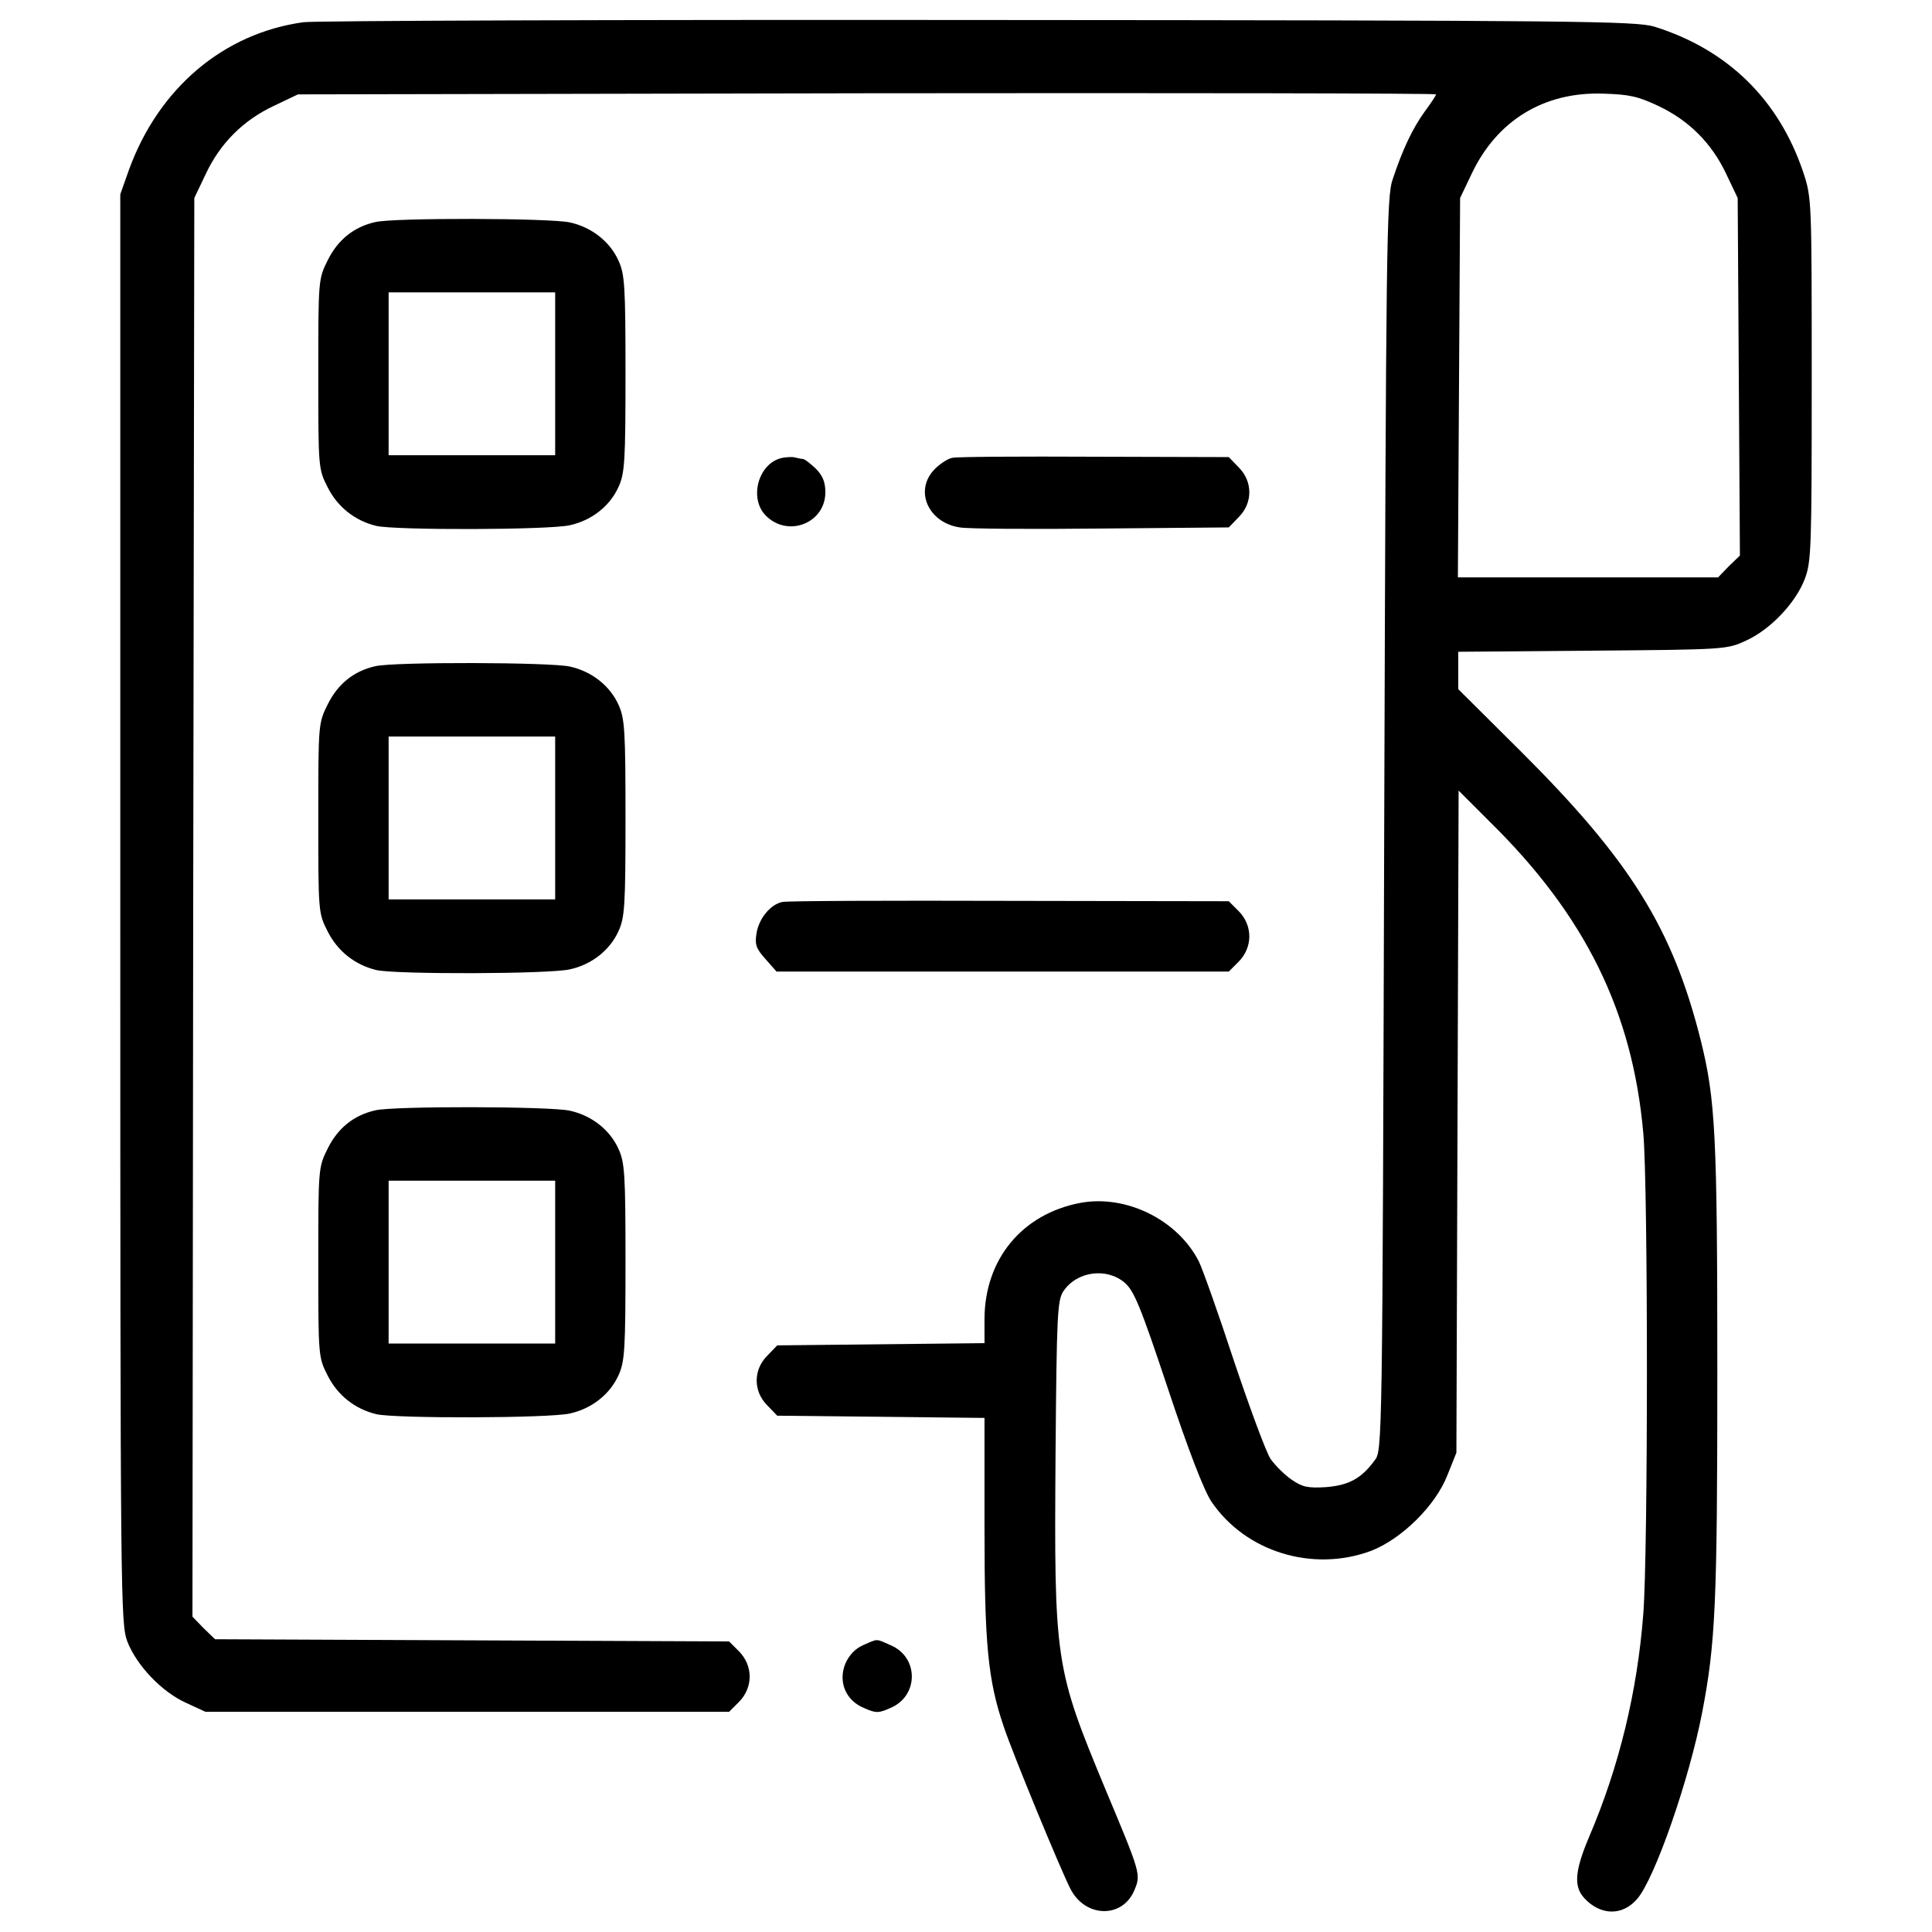 <?xml version="1.0" standalone="no"?>
<!DOCTYPE svg PUBLIC "-//W3C//DTD SVG 20010904//EN"
 "http://www.w3.org/TR/2001/REC-SVG-20010904/DTD/svg10.dtd">
<svg version="1.0" xmlns="http://www.w3.org/2000/svg"
 width="522pt" height="522pt" viewBox="0 0 522 522"
 preserveAspectRatio="xMidYMid meet">
<g transform="translate(0,522) scale(0.1,-0.1)"
fill="#000000" stroke="none">
<path d="M820 5160 c-217 -30 -392 -179 -472 -400 l-23 -65 0 -1930 c0 -1878
1 -1931 19 -1980 25 -65 94 -137 159 -166 l52 -24 707 0 708 0 27 27 c38 39
38 97 0 136 l-27 27 -695 3 -694 3 -31 30 -30 31 2 1916 3 1917 31 65 c39 83
101 145 184 184 l65 31 1537 3 c846 1 1538 0 1538 -3 0 -3 -14 -24 -31 -47
-33 -46 -59 -101 -86 -182 -17 -47 -18 -169 -23 -1743 -5 -1689 -5 -1692 -26
-1719 -36 -49 -70 -67 -131 -72 -49 -3 -64 0 -93 20 -19 13 -44 38 -57 56 -12
18 -56 137 -99 265 -42 128 -85 249 -95 269 -57 112 -196 181 -320 158 -158
-30 -259 -153 -259 -315 l0 -64 -280 -3 -280 -3 -27 -28 c-38 -38 -38 -96 0
-134 l27 -28 280 -3 280 -3 0 -297 c0 -314 9 -411 52 -537 23 -70 152 -383
180 -438 40 -79 141 -81 173 -4 18 43 17 45 -78 272 -137 330 -139 344 -135
910 3 372 5 412 21 436 36 54 116 65 165 24 26 -22 43 -63 117 -285 56 -169
98 -277 118 -307 92 -136 274 -192 432 -133 82 32 174 122 206 205 l24 60 3
894 3 895 85 -85 c257 -253 385 -512 414 -841 13 -144 13 -1133 0 -1298 -16
-211 -66 -415 -146 -602 -39 -92 -43 -135 -13 -167 44 -47 103 -48 143 -1 48
57 140 322 175 503 36 187 41 295 41 918 0 643 -5 738 -45 899 -76 302 -190
485 -486 780 l-169 168 0 50 0 51 363 3 c356 3 363 3 414 27 65 29 134 101
159 166 18 47 19 81 19 540 0 487 0 490 -23 560 -66 196 -204 331 -402 393
-51 15 -195 17 -1825 18 -974 1 -1795 -2 -1825 -6z m3660 -226 c83 -39 145
-101 184 -184 l31 -65 3 -483 3 -483 -30 -29 -29 -30 -351 0 -352 0 3 513 3
512 31 65 c68 144 195 222 354 217 71 -2 95 -7 150 -33z"/>
<path d="M1014 4620 c-58 -13 -101 -48 -128 -102 -26 -52 -26 -53 -26 -308 0
-253 0 -257 25 -306 27 -54 74 -91 132 -105 53 -12 468 -11 523 2 59 13 108
52 131 103 17 37 19 69 19 306 0 237 -2 269 -19 306 -23 51 -72 90 -131 103
-51 12 -478 13 -526 1z m486 -410 l0 -220 -225 0 -225 0 0 220 0 220 225 0
225 0 0 -220z"/>
<path d="M2114 3983 c-65 -13 -92 -110 -44 -157 60 -59 160 -19 160 64 0 27
-7 45 -26 64 -15 14 -30 26 -35 26 -4 0 -13 2 -21 4 -7 2 -23 1 -34 -1z"/>
<path d="M2573 3983 c-12 -2 -33 -16 -47 -30 -57 -57 -19 -145 67 -158 23 -4
196 -5 384 -3 l343 3 27 28 c38 38 38 96 0 134 l-27 28 -363 1 c-199 1 -372 0
-384 -3z"/>
<path d="M1014 3420 c-58 -13 -101 -48 -128 -102 -26 -52 -26 -53 -26 -308 0
-253 0 -257 25 -306 27 -54 74 -91 132 -105 53 -12 468 -11 523 2 59 13 108
52 131 103 17 37 19 69 19 306 0 237 -2 269 -19 306 -23 51 -72 90 -131 103
-51 12 -478 13 -526 1z m486 -410 l0 -220 -225 0 -225 0 0 220 0 220 225 0
225 0 0 -220z"/>
<path d="M2114 2783 c-32 -6 -64 -45 -70 -85 -5 -30 -1 -41 24 -69 l30 -34
611 0 611 0 27 27 c38 39 38 97 0 136 l-27 27 -593 1 c-325 1 -602 0 -613 -3z"/>
<path d="M1014 2220 c-58 -13 -101 -48 -128 -102 -26 -52 -26 -53 -26 -308 0
-253 0 -257 25 -306 27 -54 74 -91 132 -105 53 -12 468 -11 523 2 59 13 108
52 131 103 17 37 19 69 19 306 0 237 -2 269 -19 306 -23 51 -72 90 -131 103
-51 12 -478 13 -526 1z m486 -410 l0 -220 -225 0 -225 0 0 220 0 220 225 0
225 0 0 -220z"/>
<path d="M2332 775 c-21 -9 -38 -27 -48 -50 -20 -49 1 -100 51 -120 31 -14 39
-14 70 0 78 32 78 138 1 170 -41 18 -33 18 -74 0z"/>
</g>
</svg>
